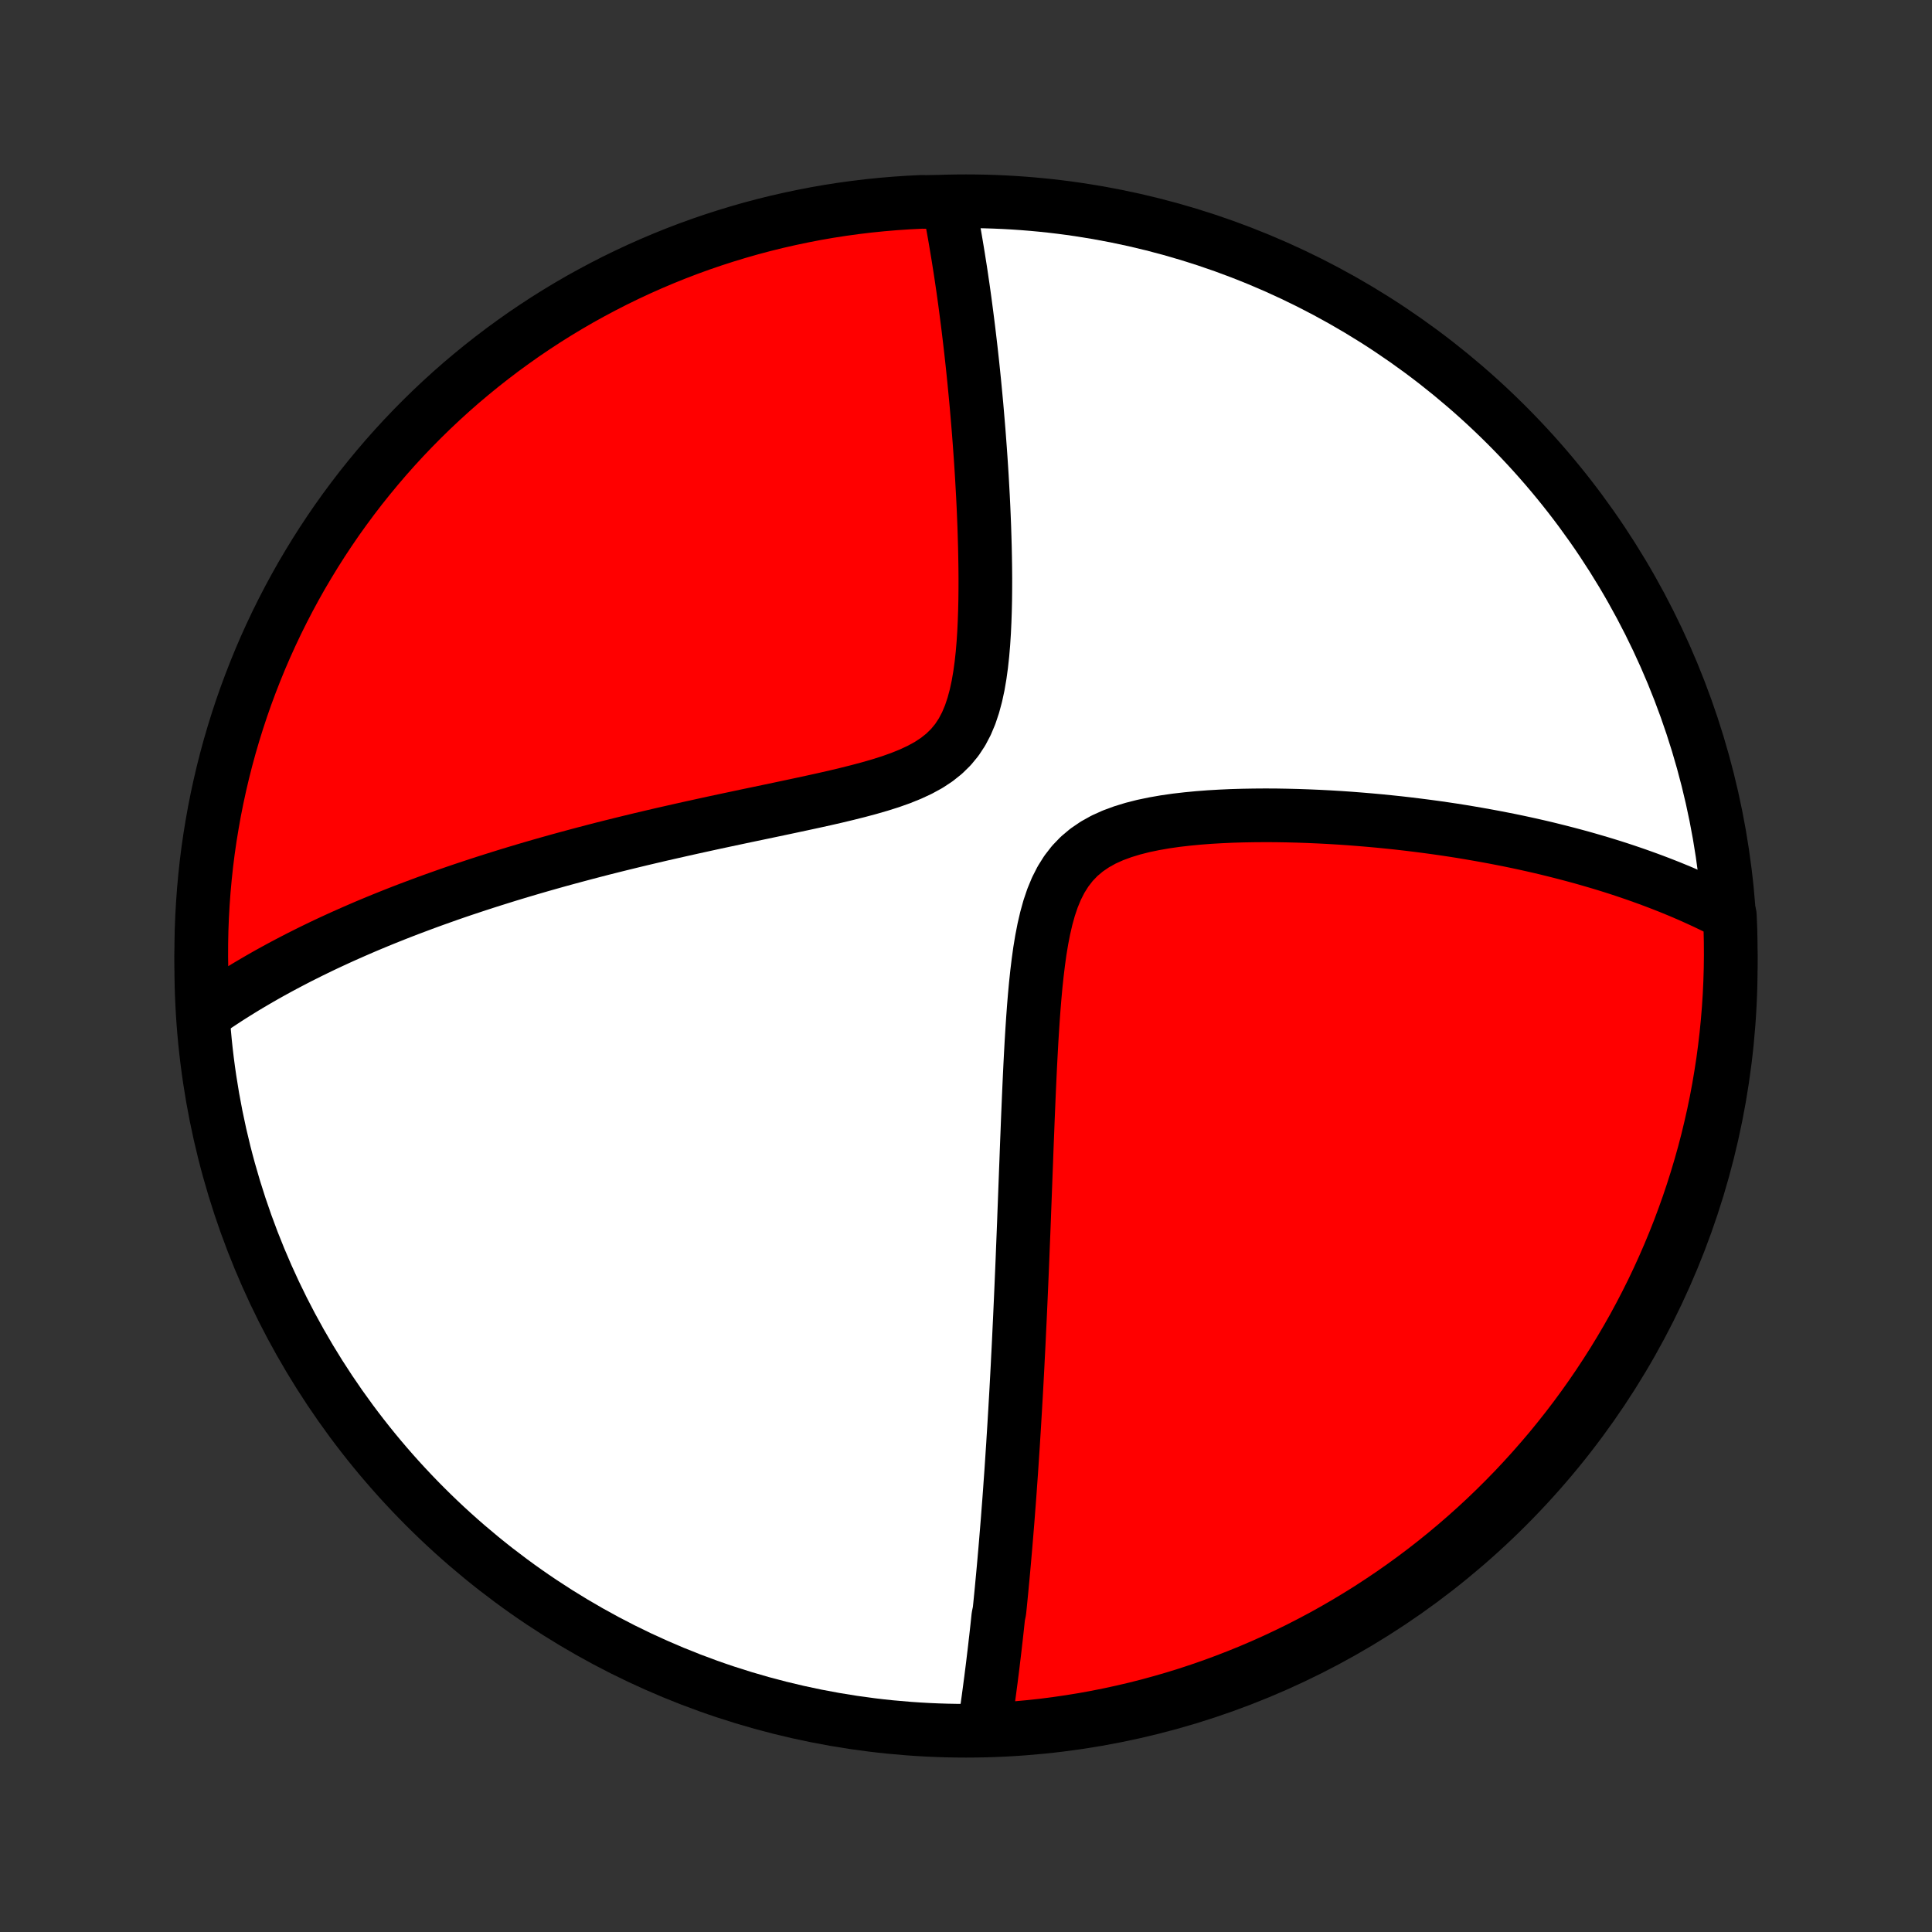 <?xml version="1.0" encoding="utf-8" standalone="no"?>
<!DOCTYPE svg PUBLIC "-//W3C//DTD SVG 1.1//EN"
  "http://www.w3.org/Graphics/SVG/1.1/DTD/svg11.dtd">
<!-- Created with matplotlib (http://matplotlib.org/) -->
<svg height="72pt" version="1.1" viewBox="0 0 72 72" width="72pt" xmlns="http://www.w3.org/2000/svg" xmlns:xlink="http://www.w3.org/1999/xlink">
 <rect x="0" y="0" width="72" height="72" fill="#333333" stroke="none"/>
 <defs>
  <style type="text/css">
*{stroke-linecap:butt;stroke-linejoin:round;}
  </style>
 </defs>
 <g id="figure_1">
  <g id="patch_1">
   <path d="
M0 72
L72 72
L72 0
L0 0
z
" style="fill:none;"/>
  </g>
  <g id="axes_1">
   <g id="PatchCollection_1">
    <defs>
     <path d="
M36 -7.5
C43.558 -7.5 50.808 -10.503 56.153 -15.848
C61.497 -21.192 64.5 -28.442 64.5 -36
C64.5 -43.558 61.497 -50.808 56.153 -56.153
C50.808 -61.497 43.558 -64.5 36 -64.5
C28.442 -64.5 21.192 -61.497 15.848 -56.153
C10.503 -50.808 7.5 -43.558 7.5 -36
C7.5 -28.442 10.503 -21.192 15.848 -15.848
C21.192 -10.503 28.442 -7.5 36 -7.5
z
" id="C0_0_a811fe30f3"/>
     <path d="
M36.688 -7.675
L36.717 -7.867
L36.745 -8.059
L36.773 -8.251
L36.8 -8.443
L36.827 -8.635
L36.853 -8.828
L36.879 -9.021
L36.904 -9.214
L36.93 -9.407
L36.954 -9.601
L36.979 -9.795
L37.003 -9.989
L37.026 -10.184
L37.05 -10.379
L37.073 -10.575
L37.095 -10.771
L37.118 -10.968
L37.14 -11.165
L37.162 -11.364
L37.183 -11.563
L37.204 -11.762
L37.246 -11.963
L37.267 -12.164
L37.287 -12.367
L37.307 -12.57
L37.327 -12.774
L37.346 -12.98
L37.366 -13.187
L37.385 -13.394
L37.404 -13.603
L37.423 -13.814
L37.441 -14.025
L37.46 -14.239
L37.478 -14.453
L37.496 -14.669
L37.514 -14.887
L37.532 -15.107
L37.55 -15.328
L37.567 -15.551
L37.584 -15.776
L37.602 -16.003
L37.619 -16.231
L37.636 -16.462
L37.652 -16.695
L37.669 -16.931
L37.686 -17.169
L37.702 -17.409
L37.718 -17.651
L37.734 -17.896
L37.751 -18.144
L37.766 -18.394
L37.782 -18.647
L37.798 -18.903
L37.813 -19.162
L37.829 -19.424
L37.844 -19.689
L37.86 -19.958
L37.875 -20.229
L37.89 -20.504
L37.905 -20.783
L37.92 -21.065
L37.934 -21.351
L37.949 -21.64
L37.964 -21.933
L37.978 -22.23
L37.992 -22.531
L38.007 -22.836
L38.021 -23.145
L38.035 -23.459
L38.049 -23.776
L38.063 -24.098
L38.077 -24.424
L38.091 -24.755
L38.105 -25.09
L38.118 -25.43
L38.132 -25.775
L38.146 -26.124
L38.16 -26.478
L38.173 -26.836
L38.187 -27.199
L38.201 -27.567
L38.215 -27.939
L38.229 -28.316
L38.244 -28.698
L38.258 -29.084
L38.273 -29.474
L38.289 -29.869
L38.304 -30.268
L38.321 -30.671
L38.338 -31.078
L38.356 -31.489
L38.375 -31.903
L38.395 -32.32
L38.417 -32.74
L38.44 -33.162
L38.466 -33.587
L38.494 -34.012
L38.525 -34.439
L38.56 -34.866
L38.599 -35.292
L38.644 -35.717
L38.695 -36.139
L38.753 -36.557
L38.821 -36.97
L38.9 -37.376
L38.992 -37.773
L39.099 -38.159
L39.225 -38.531
L39.372 -38.886
L39.543 -39.222
L39.74 -39.535
L39.964 -39.824
L40.216 -40.086
L40.496 -40.321
L40.801 -40.529
L41.128 -40.711
L41.476 -40.868
L41.842 -41.003
L42.221 -41.119
L42.611 -41.218
L43.011 -41.301
L43.417 -41.372
L43.828 -41.431
L44.243 -41.479
L44.66 -41.519
L45.078 -41.551
L45.495 -41.575
L45.912 -41.594
L46.328 -41.606
L46.741 -41.613
L47.152 -41.616
L47.56 -41.614
L47.964 -41.607
L48.364 -41.597
L48.761 -41.583
L49.153 -41.566
L49.541 -41.546
L49.924 -41.523
L50.302 -41.497
L50.675 -41.468
L51.044 -41.437
L51.407 -41.404
L51.766 -41.368
L52.119 -41.331
L52.467 -41.291
L52.81 -41.249
L53.147 -41.206
L53.48 -41.161
L53.808 -41.114
L54.13 -41.066
L54.448 -41.016
L54.76 -40.964
L55.068 -40.911
L55.371 -40.857
L55.669 -40.802
L55.963 -40.745
L56.252 -40.688
L56.537 -40.629
L56.817 -40.569
L57.093 -40.508
L57.364 -40.446
L57.632 -40.383
L57.895 -40.318
L58.155 -40.253
L58.41 -40.187
L58.662 -40.12
L58.91 -40.053
L59.154 -39.984
L59.395 -39.914
L59.633 -39.844
L59.867 -39.773
L60.098 -39.701
L60.326 -39.628
L60.55 -39.554
L60.772 -39.479
L60.99 -39.404
L61.206 -39.327
L61.419 -39.25
L61.629 -39.172
L61.837 -39.093
L62.042 -39.013
L62.245 -38.933
L62.445 -38.851
L62.643 -38.769
L62.838 -38.685
L63.031 -38.601
L63.222 -38.515
L63.411 -38.429
L63.598 -38.341
L63.783 -38.253
L63.966 -38.163
L64.147 -38.073
L64.326 -37.981
L64.466 -37.888
L64.486 -37.399
L64.497 -36.902
L64.5 -36.405
L64.494 -35.907
L64.479 -35.41
L64.456 -34.913
L64.424 -34.416
L64.383 -33.919
L64.334 -33.424
L64.276 -32.929
L64.21 -32.435
L64.134 -31.942
L64.051 -31.45
L63.959 -30.96
L63.858 -30.471
L63.748 -29.984
L63.631 -29.498
L63.505 -29.015
L63.37 -28.534
L63.227 -28.055
L63.076 -27.579
L62.917 -27.105
L62.749 -26.634
L62.574 -26.165
L62.39 -25.7
L62.198 -25.238
L61.998 -24.779
L61.79 -24.323
L61.575 -23.871
L61.351 -23.423
L61.12 -22.979
L60.882 -22.538
L60.635 -22.102
L60.381 -21.67
L60.12 -21.242
L59.851 -20.819
L59.575 -20.4
L59.292 -19.986
L59.002 -19.577
L58.705 -19.173
L58.401 -18.774
L58.09 -18.381
L57.773 -17.992
L57.448 -17.61
L57.117 -17.232
L56.78 -16.861
L56.437 -16.495
L56.087 -16.136
L55.731 -15.782
L55.369 -15.434
L55.001 -15.093
L54.627 -14.758
L54.248 -14.43
L53.863 -14.108
L53.473 -13.793
L53.078 -13.485
L52.677 -13.183
L52.271 -12.889
L51.86 -12.601
L51.444 -12.321
L51.024 -12.047
L50.599 -11.782
L50.169 -11.523
L49.736 -11.272
L49.298 -11.028
L48.856 -10.793
L48.41 -10.564
L47.96 -10.344
L47.507 -10.131
L47.05 -9.926
L46.59 -9.729
L46.127 -9.541
L45.66 -9.36
L45.191 -9.187
L44.719 -9.023
L44.244 -8.866
L43.766 -8.718
L43.287 -8.579
L42.805 -8.447
L42.321 -8.324
L41.835 -8.21
L41.347 -8.104
L40.858 -8.006
L40.367 -7.917
L39.874 -7.837
L39.381 -7.765
L38.887 -7.701
L38.392 -7.647
L37.895 -7.601
L37.399 -7.563
z
" id="C0_1_3f49e4494b"/>
     <path d="
M7.616 -34.214
L7.781 -34.329
L7.946 -34.443
L8.113 -34.555
L8.281 -34.666
L8.45 -34.777
L8.62 -34.886
L8.792 -34.994
L8.965 -35.101
L9.139 -35.208
L9.315 -35.313
L9.492 -35.417
L9.67 -35.521
L9.85 -35.624
L10.031 -35.726
L10.214 -35.827
L10.399 -35.928
L10.585 -36.028
L10.773 -36.127
L10.963 -36.226
L11.154 -36.325
L11.348 -36.422
L11.543 -36.52
L11.74 -36.616
L11.94 -36.713
L12.141 -36.809
L12.345 -36.904
L12.551 -36.999
L12.759 -37.094
L12.97 -37.188
L13.183 -37.282
L13.399 -37.376
L13.617 -37.47
L13.838 -37.563
L14.062 -37.656
L14.289 -37.749
L14.518 -37.841
L14.751 -37.934
L14.986 -38.026
L15.225 -38.118
L15.467 -38.209
L15.712 -38.301
L15.961 -38.393
L16.213 -38.484
L16.469 -38.575
L16.728 -38.667
L16.991 -38.758
L17.258 -38.849
L17.529 -38.939
L17.804 -39.03
L18.084 -39.121
L18.367 -39.211
L18.654 -39.301
L18.946 -39.392
L19.243 -39.482
L19.544 -39.572
L19.849 -39.662
L20.16 -39.752
L20.474 -39.841
L20.794 -39.931
L21.119 -40.02
L21.449 -40.109
L21.783 -40.198
L22.123 -40.287
L22.467 -40.376
L22.817 -40.464
L23.171 -40.552
L23.531 -40.64
L23.896 -40.728
L24.265 -40.815
L24.64 -40.903
L25.02 -40.989
L25.404 -41.076
L25.793 -41.163
L26.186 -41.249
L26.584 -41.336
L26.985 -41.422
L27.391 -41.508
L27.8 -41.595
L28.213 -41.681
L28.628 -41.768
L29.046 -41.856
L29.466 -41.945
L29.887 -42.035
L30.309 -42.126
L30.73 -42.219
L31.15 -42.315
L31.568 -42.415
L31.982 -42.519
L32.39 -42.628
L32.792 -42.744
L33.184 -42.868
L33.564 -43.003
L33.93 -43.151
L34.278 -43.313
L34.606 -43.492
L34.91 -43.692
L35.187 -43.913
L35.437 -44.158
L35.658 -44.426
L35.85 -44.718
L36.015 -45.031
L36.155 -45.364
L36.272 -45.714
L36.37 -46.078
L36.451 -46.453
L36.517 -46.838
L36.571 -47.23
L36.614 -47.627
L36.648 -48.028
L36.674 -48.431
L36.693 -48.834
L36.707 -49.238
L36.716 -49.641
L36.72 -50.042
L36.721 -50.44
L36.718 -50.836
L36.712 -51.229
L36.704 -51.618
L36.693 -52.003
L36.681 -52.384
L36.666 -52.76
L36.65 -53.132
L36.632 -53.499
L36.612 -53.861
L36.592 -54.218
L36.57 -54.569
L36.547 -54.916
L36.523 -55.257
L36.498 -55.593
L36.473 -55.924
L36.446 -56.25
L36.419 -56.57
L36.392 -56.885
L36.363 -57.195
L36.334 -57.5
L36.305 -57.8
L36.275 -58.094
L36.245 -58.384
L36.214 -58.669
L36.183 -58.949
L36.151 -59.225
L36.119 -59.495
L36.087 -59.762
L36.054 -60.024
L36.021 -60.281
L35.988 -60.534
L35.955 -60.783
L35.921 -61.029
L35.887 -61.27
L35.852 -61.507
L35.818 -61.74
L35.783 -61.97
L35.747 -62.196
L35.712 -62.418
L35.676 -62.637
L35.64 -62.853
L35.604 -63.065
L35.568 -63.274
L35.531 -63.481
L35.494 -63.684
L35.456 -63.884
L35.419 -64.081
L35.381 -64.276
L34.845 -64.468
L34.348 -64.477
L33.852 -64.452
L33.356 -64.419
L32.861 -64.377
L32.367 -64.327
L31.875 -64.268
L31.383 -64.2
L30.893 -64.124
L30.404 -64.039
L29.918 -63.945
L29.433 -63.843
L28.95 -63.733
L28.469 -63.614
L27.99 -63.487
L27.514 -63.351
L27.041 -63.207
L26.57 -63.055
L26.102 -62.895
L25.637 -62.726
L25.175 -62.549
L24.717 -62.364
L24.262 -62.171
L23.81 -61.97
L23.362 -61.761
L22.919 -61.545
L22.479 -61.32
L22.043 -61.088
L21.611 -60.849
L21.184 -60.601
L20.761 -60.346
L20.343 -60.084
L19.93 -59.814
L19.522 -59.538
L19.119 -59.253
L18.72 -58.962
L18.328 -58.664
L17.94 -58.359
L17.558 -58.047
L17.181 -57.729
L16.811 -57.404
L16.446 -57.072
L16.087 -56.734
L15.734 -56.389
L15.388 -56.039
L15.047 -55.682
L14.713 -55.319
L14.386 -54.951
L14.065 -54.576
L13.751 -54.196
L13.443 -53.811
L13.143 -53.42
L12.849 -53.023
L12.562 -52.622
L12.283 -52.215
L12.011 -51.804
L11.746 -51.387
L11.489 -50.966
L11.238 -50.541
L10.996 -50.111
L10.761 -49.676
L10.534 -49.238
L10.314 -48.795
L10.103 -48.349
L9.899 -47.899
L9.703 -47.445
L9.516 -46.988
L9.336 -46.527
L9.164 -46.063
L9.001 -45.597
L8.846 -45.127
L8.699 -44.654
L8.56 -44.179
L8.43 -43.701
L8.308 -43.221
L8.195 -42.739
L8.09 -42.255
L7.993 -41.768
L7.906 -41.28
L7.826 -40.791
L7.755 -40.3
L7.693 -39.807
L7.64 -39.314
L7.595 -38.819
L7.559 -38.324
L7.531 -37.828
L7.512 -37.331
L7.502 -36.834
L7.5 -36.337
L7.508 -35.84
L7.523 -35.342
z
" id="C0_2_aae7fa8035"/>
    </defs>
    <g clip-path="url(#p1bffca34e9)">
     <use style="fill:#ffffff;stroke:#000000;stroke-width:2.0;" x="0.0" xlink:href="#C0_0_a811fe30f3" y="72.0"/>
    </g>
    <g clip-path="url(#p1bffca34e9)">
     <use style="fill:#ff0000;stroke:#000000;stroke-width:2.0;" x="0.0" xlink:href="#C0_1_3f49e4494b" y="72.0"/>
    </g>
    <g clip-path="url(#p1bffca34e9)">
     <use style="fill:#ff0000;stroke:#000000;stroke-width:2.0;" x="0.0" xlink:href="#C0_2_aae7fa8035" y="72.0"/>
    </g>
   </g>
  </g>
 </g>
 <defs>
  <clipPath id="p1bffca34e9">
   <rect height="72.0" width="72.0" x="0.0" y="0.0"/>
  </clipPath>
 </defs>
</svg>
